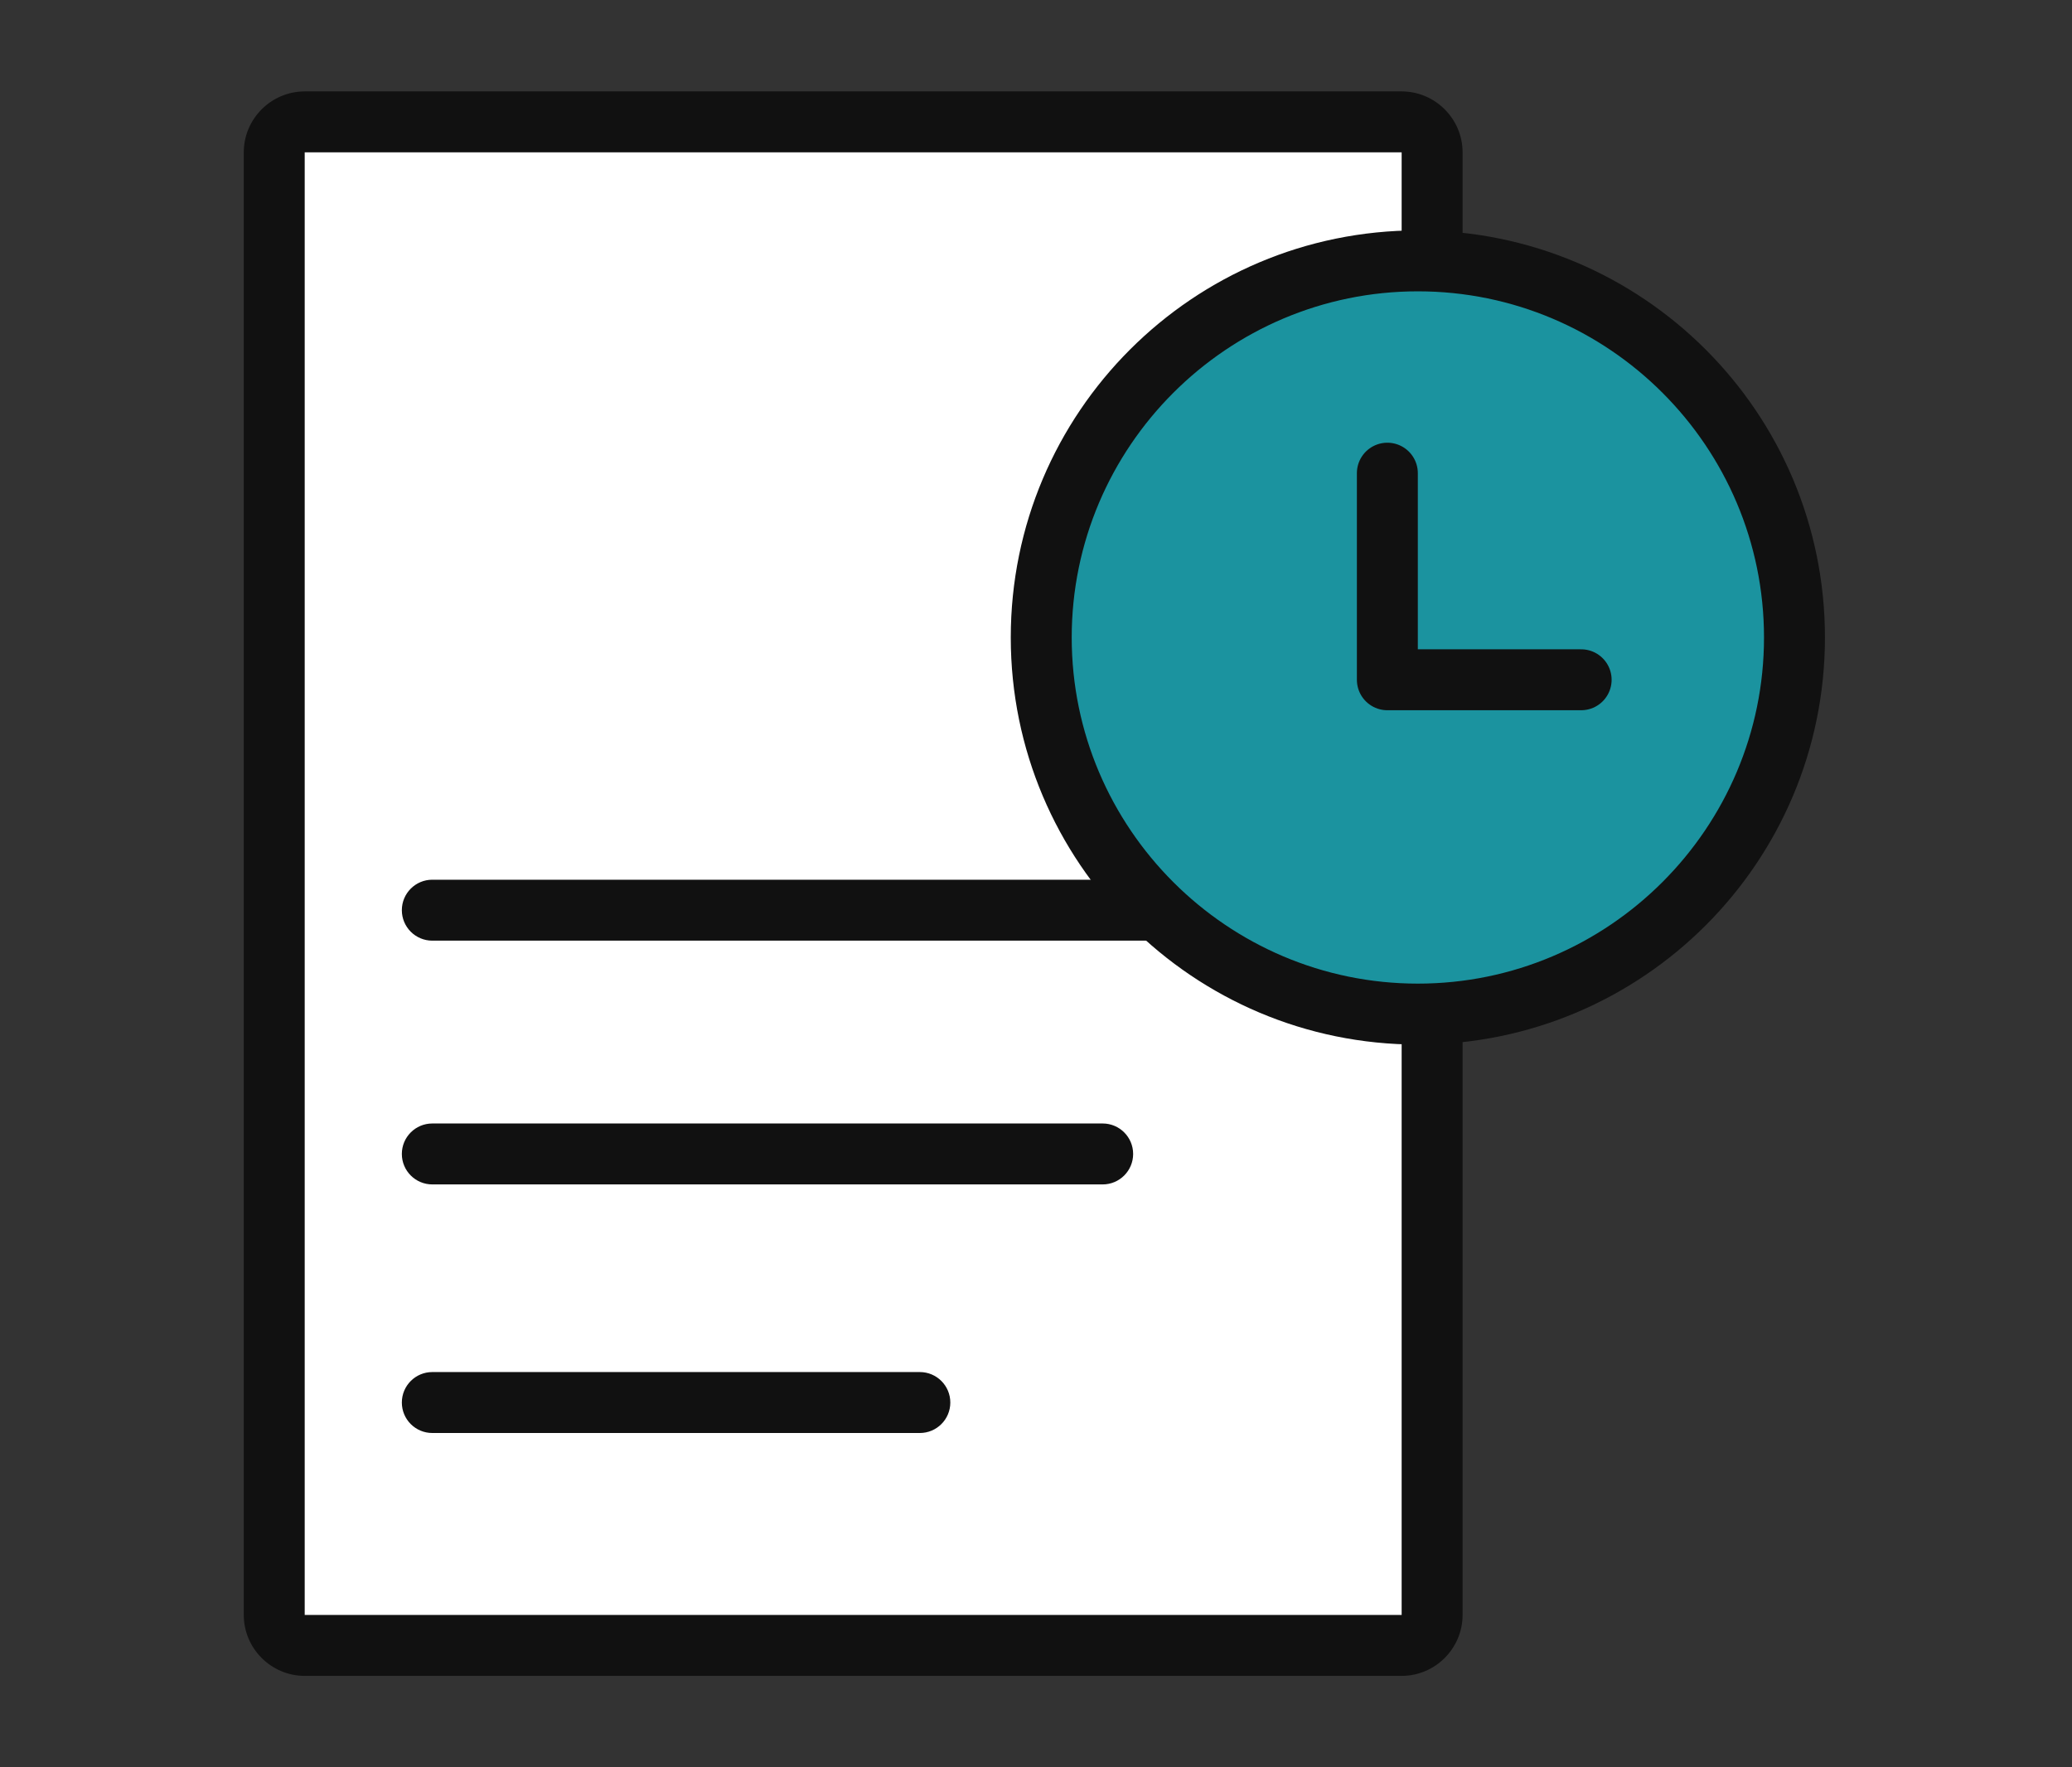 <svg width="68" height="58" viewBox="0 0 68 58" fill="none" xmlns="http://www.w3.org/2000/svg">
<rect x="0" y="0" width="68" height="58" fill="#333333" stroke="none"/>
<path d="M46 4H10C9.448 4 9 4.448 9 5V53C9 53.552 9.448 54 10 54H46C46.552 54 47 53.552 47 53V5C47 4.448 46.552 4 46 4Z" fill="white"/>
<path d="M46 5V53H10V5H46ZM46 3H10C8.9 3 8 3.9 8 5V53C8 54.1 8.9 55 10 55H46C47.1 55 48 54.1 48 53V5C48 3.9 47.1 3 46 3Z" fill="#111111"/>
<path d="M30.188 45.029H14.188C13.635 45.029 13.188 45.477 13.188 46.029C13.188 46.582 13.635 47.029 14.188 47.029H30.188C30.74 47.029 31.188 46.582 31.188 46.029C31.188 45.477 30.74 45.029 30.188 45.029Z" fill="#111111"/>
<path d="M36.188 36.871H14.188C13.635 36.871 13.188 37.319 13.188 37.871C13.188 38.423 13.635 38.871 14.188 38.871H36.188C36.74 38.871 37.188 38.423 37.188 37.871C37.188 37.319 36.74 36.871 36.188 36.871Z" fill="#111111"/>
<path d="M40.188 28.871H14.188C13.635 28.871 13.188 29.319 13.188 29.871C13.188 30.423 13.635 30.871 14.188 30.871H40.188C40.74 30.871 41.188 30.423 41.188 29.871C41.188 29.319 40.74 28.871 40.188 28.871Z" fill="#111111"/>
<path d="M46.532 33.29C39.712 33.29 34.172 27.74 34.172 20.93C34.172 14.12 39.722 8.57 46.532 8.57C53.342 8.57 58.892 14.12 58.892 20.93C58.892 27.74 53.342 33.29 46.532 33.29Z" fill="#1B939F"/>
<path d="M46.532 9.561C52.802 9.561 57.892 14.661 57.892 20.921C57.892 27.18 52.792 32.281 46.532 32.281C40.272 32.281 35.172 27.18 35.172 20.921C35.172 14.661 40.272 9.561 46.532 9.561ZM46.532 7.561C39.152 7.561 33.172 13.54 33.172 20.921C33.172 28.3 39.152 34.281 46.532 34.281C53.912 34.281 59.892 28.3 59.892 20.921C59.892 13.54 53.912 7.561 46.532 7.561Z" fill="#111111"/>
<path d="M45.531 15.529V22.309H51.891" fill="#1B939F"/>
<path d="M45.531 15.529V22.309H51.891" stroke="#111111" stroke-width="2" stroke-linecap="round" stroke-linejoin="round"/>
</svg>

